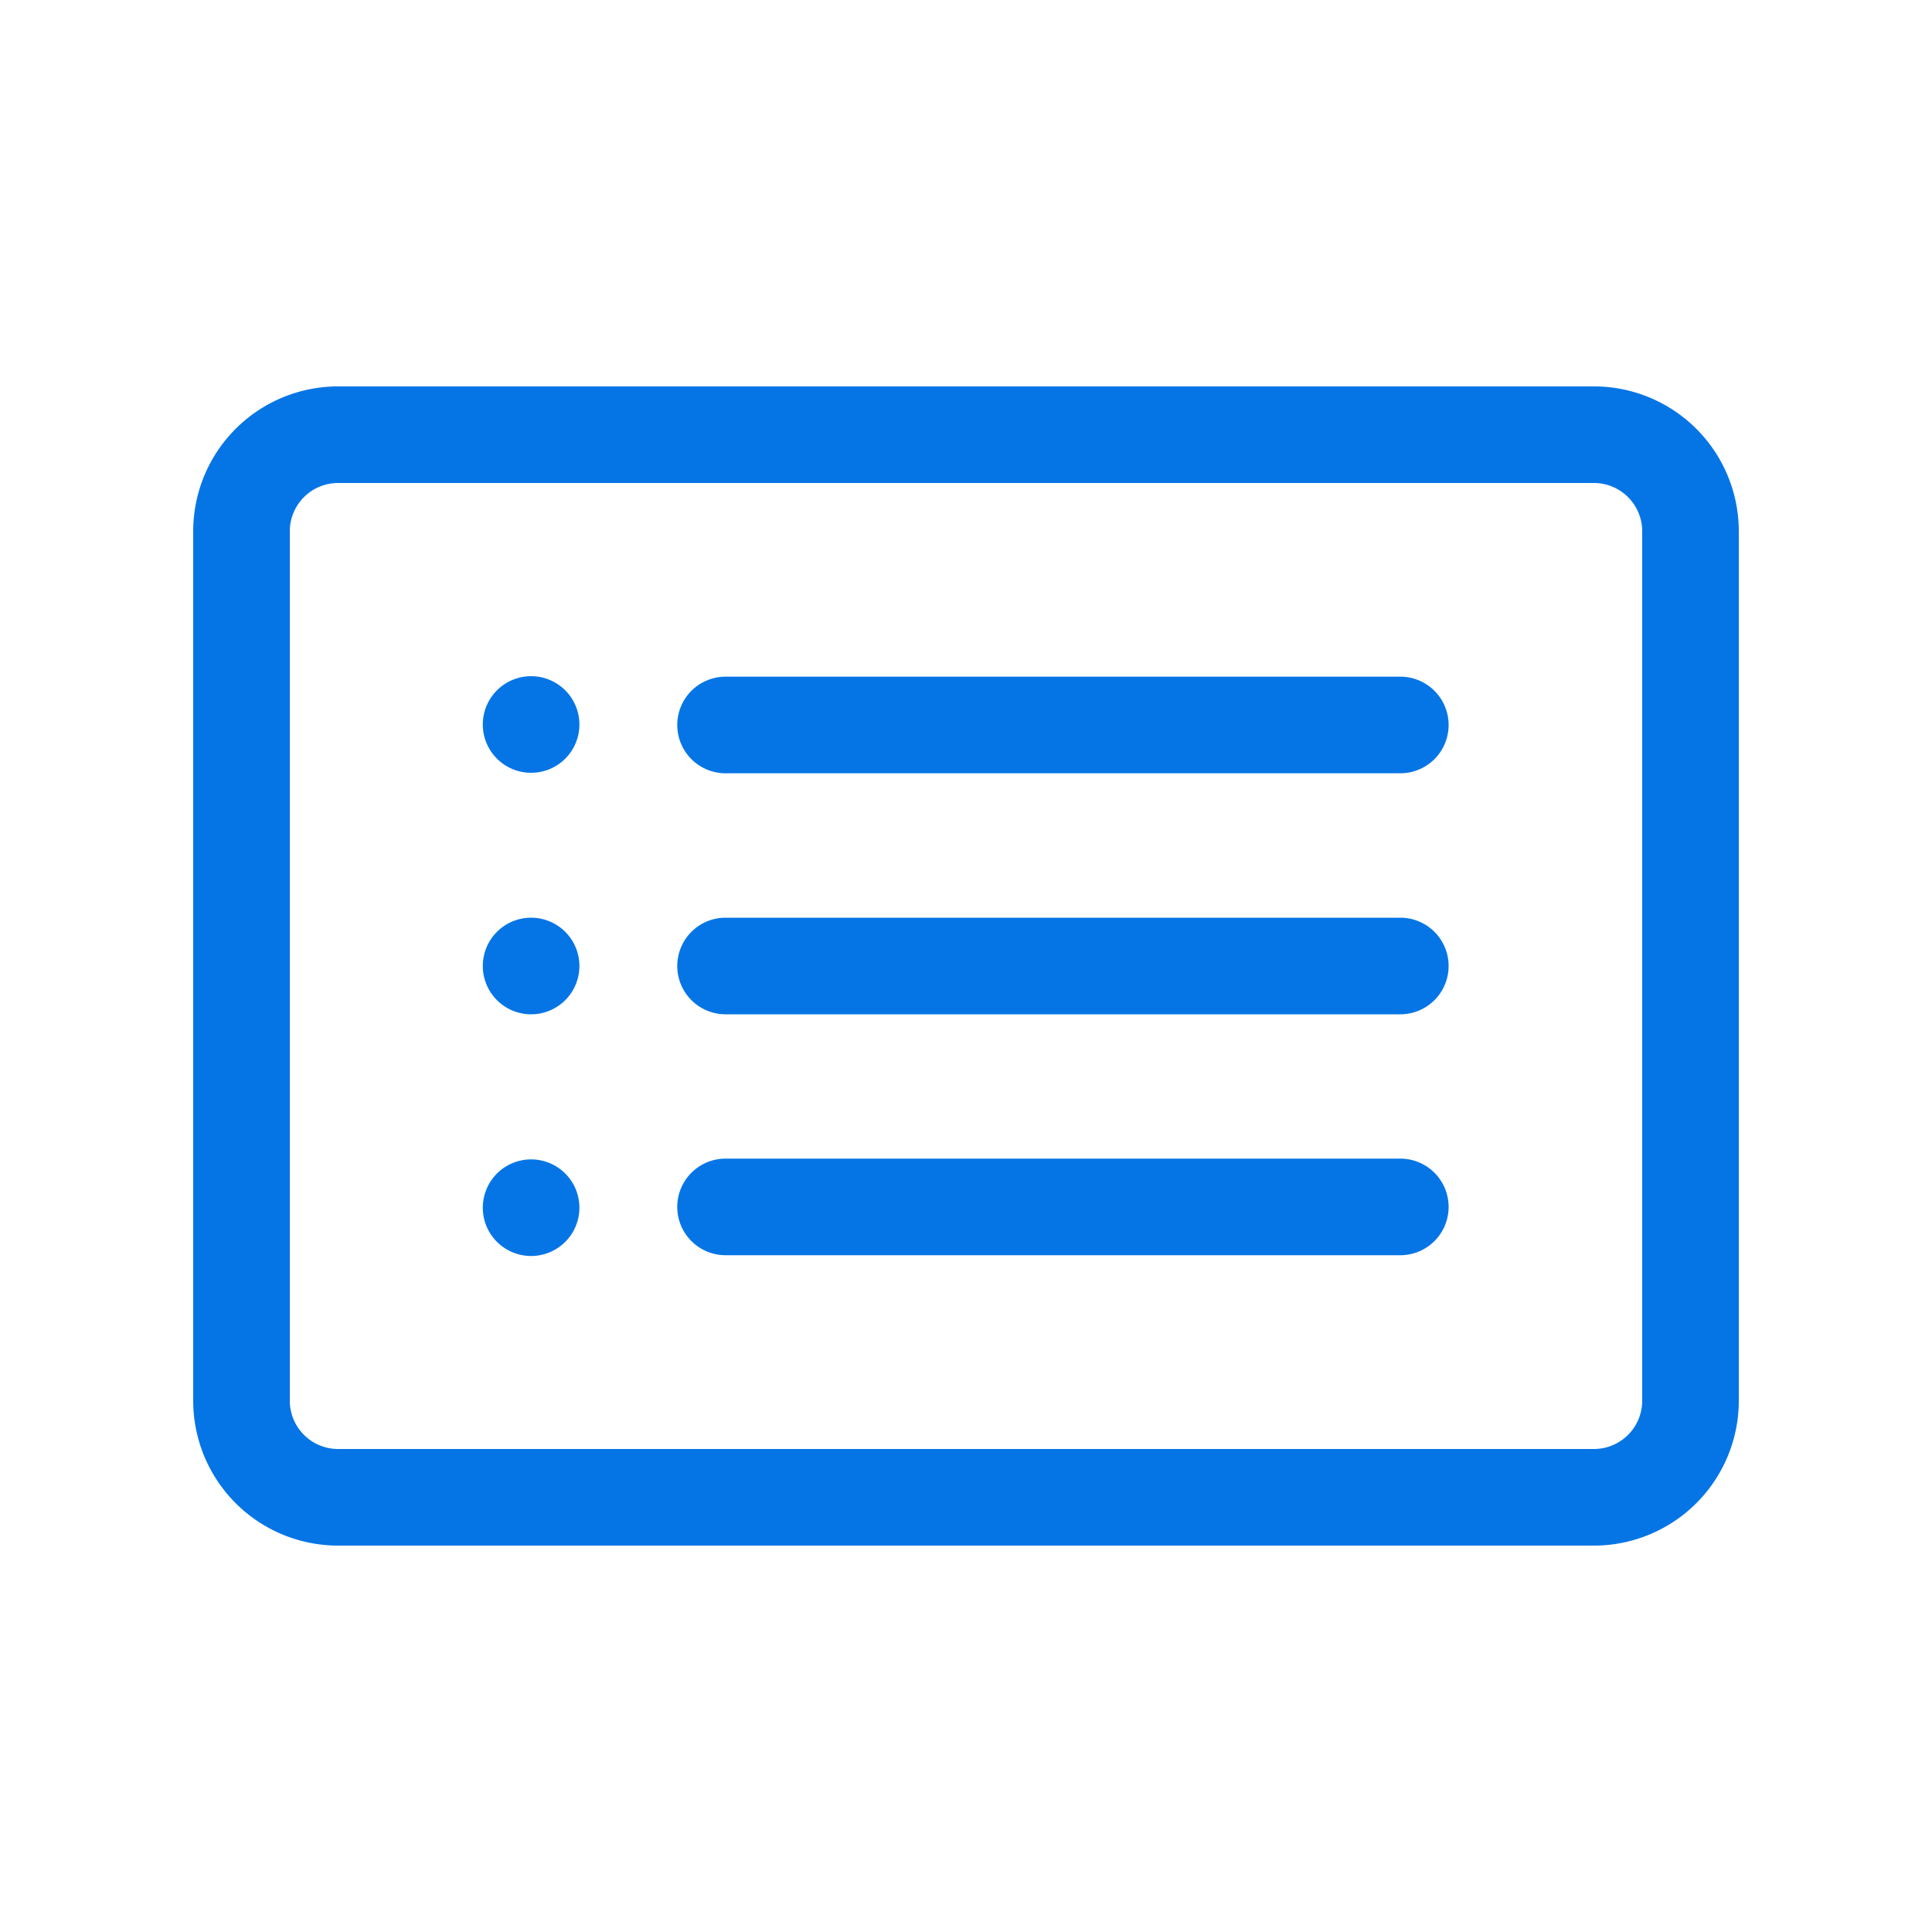 <svg xmlns="http://www.w3.org/2000/svg" width="20" height="20" viewBox="0 0 20 20">
  <g id="그룹_473" data-name="그룹 473" transform="translate(186 -1232)">
    <g id="card-list" transform="translate(-184 1236)">
      <path id="패스_84" data-name="패스 84" d="M14.5,5.5H1.5A.5.5,0,0,0,1,6v9a.5.5,0,0,0,.5.5h13A.5.5,0,0,0,15,15V6A.5.5,0,0,0,14.5,5.5Zm-13-1A1.5,1.5,0,0,0,0,6v9a1.5,1.5,0,0,0,1.5,1.5h13A1.5,1.5,0,0,0,16,15V6a1.5,1.5,0,0,0-1.5-1.5Z" transform="translate(0 -4.5)" fill="#0575e6" fill-rule="evenodd"/>
      <path id="패스_85" data-name="패스 85" d="M11.25,14.243a.5.5,0,0,1,.5-.5h6.985a.5.5,0,1,1,0,1H11.749A.5.5,0,0,1,11.25,14.243Zm0-2.495a.5.5,0,0,1,.5-.5h6.985a.5.5,0,1,1,0,1H11.749A.5.5,0,0,1,11.25,11.749Zm0,4.989a.5.5,0,0,1,.5-.5h6.985a.5.5,0,1,1,0,1H11.749A.5.5,0,0,1,11.25,16.738Z" transform="translate(-6.239 -8.243)" fill="#0575e6" fill-rule="evenodd"/>
      <path id="패스_86" data-name="패스 86" d="M7.748,11.749a.5.5,0,1,1-.5-.5A.5.5,0,0,1,7.748,11.749Z" transform="translate(-3.75 -8.249)" fill="#0575e6"/>
      <path id="패스_87" data-name="패스 87" d="M7.748,17.374a.5.5,0,1,1-.5-.5A.5.5,0,0,1,7.748,17.374Z" transform="translate(-3.75 -11.374)" fill="#0575e6"/>
      <path id="패스_88" data-name="패스 88" d="M7.748,23a.5.5,0,1,1-.5-.5A.5.5,0,0,1,7.748,23Z" transform="translate(-3.75 -14.498)" fill="#0575e6"/>
    </g>
    <rect id="사각형_38" data-name="사각형 38" width="20" height="20" transform="translate(-186 1232)" fill="none"/>
  </g>
</svg>
